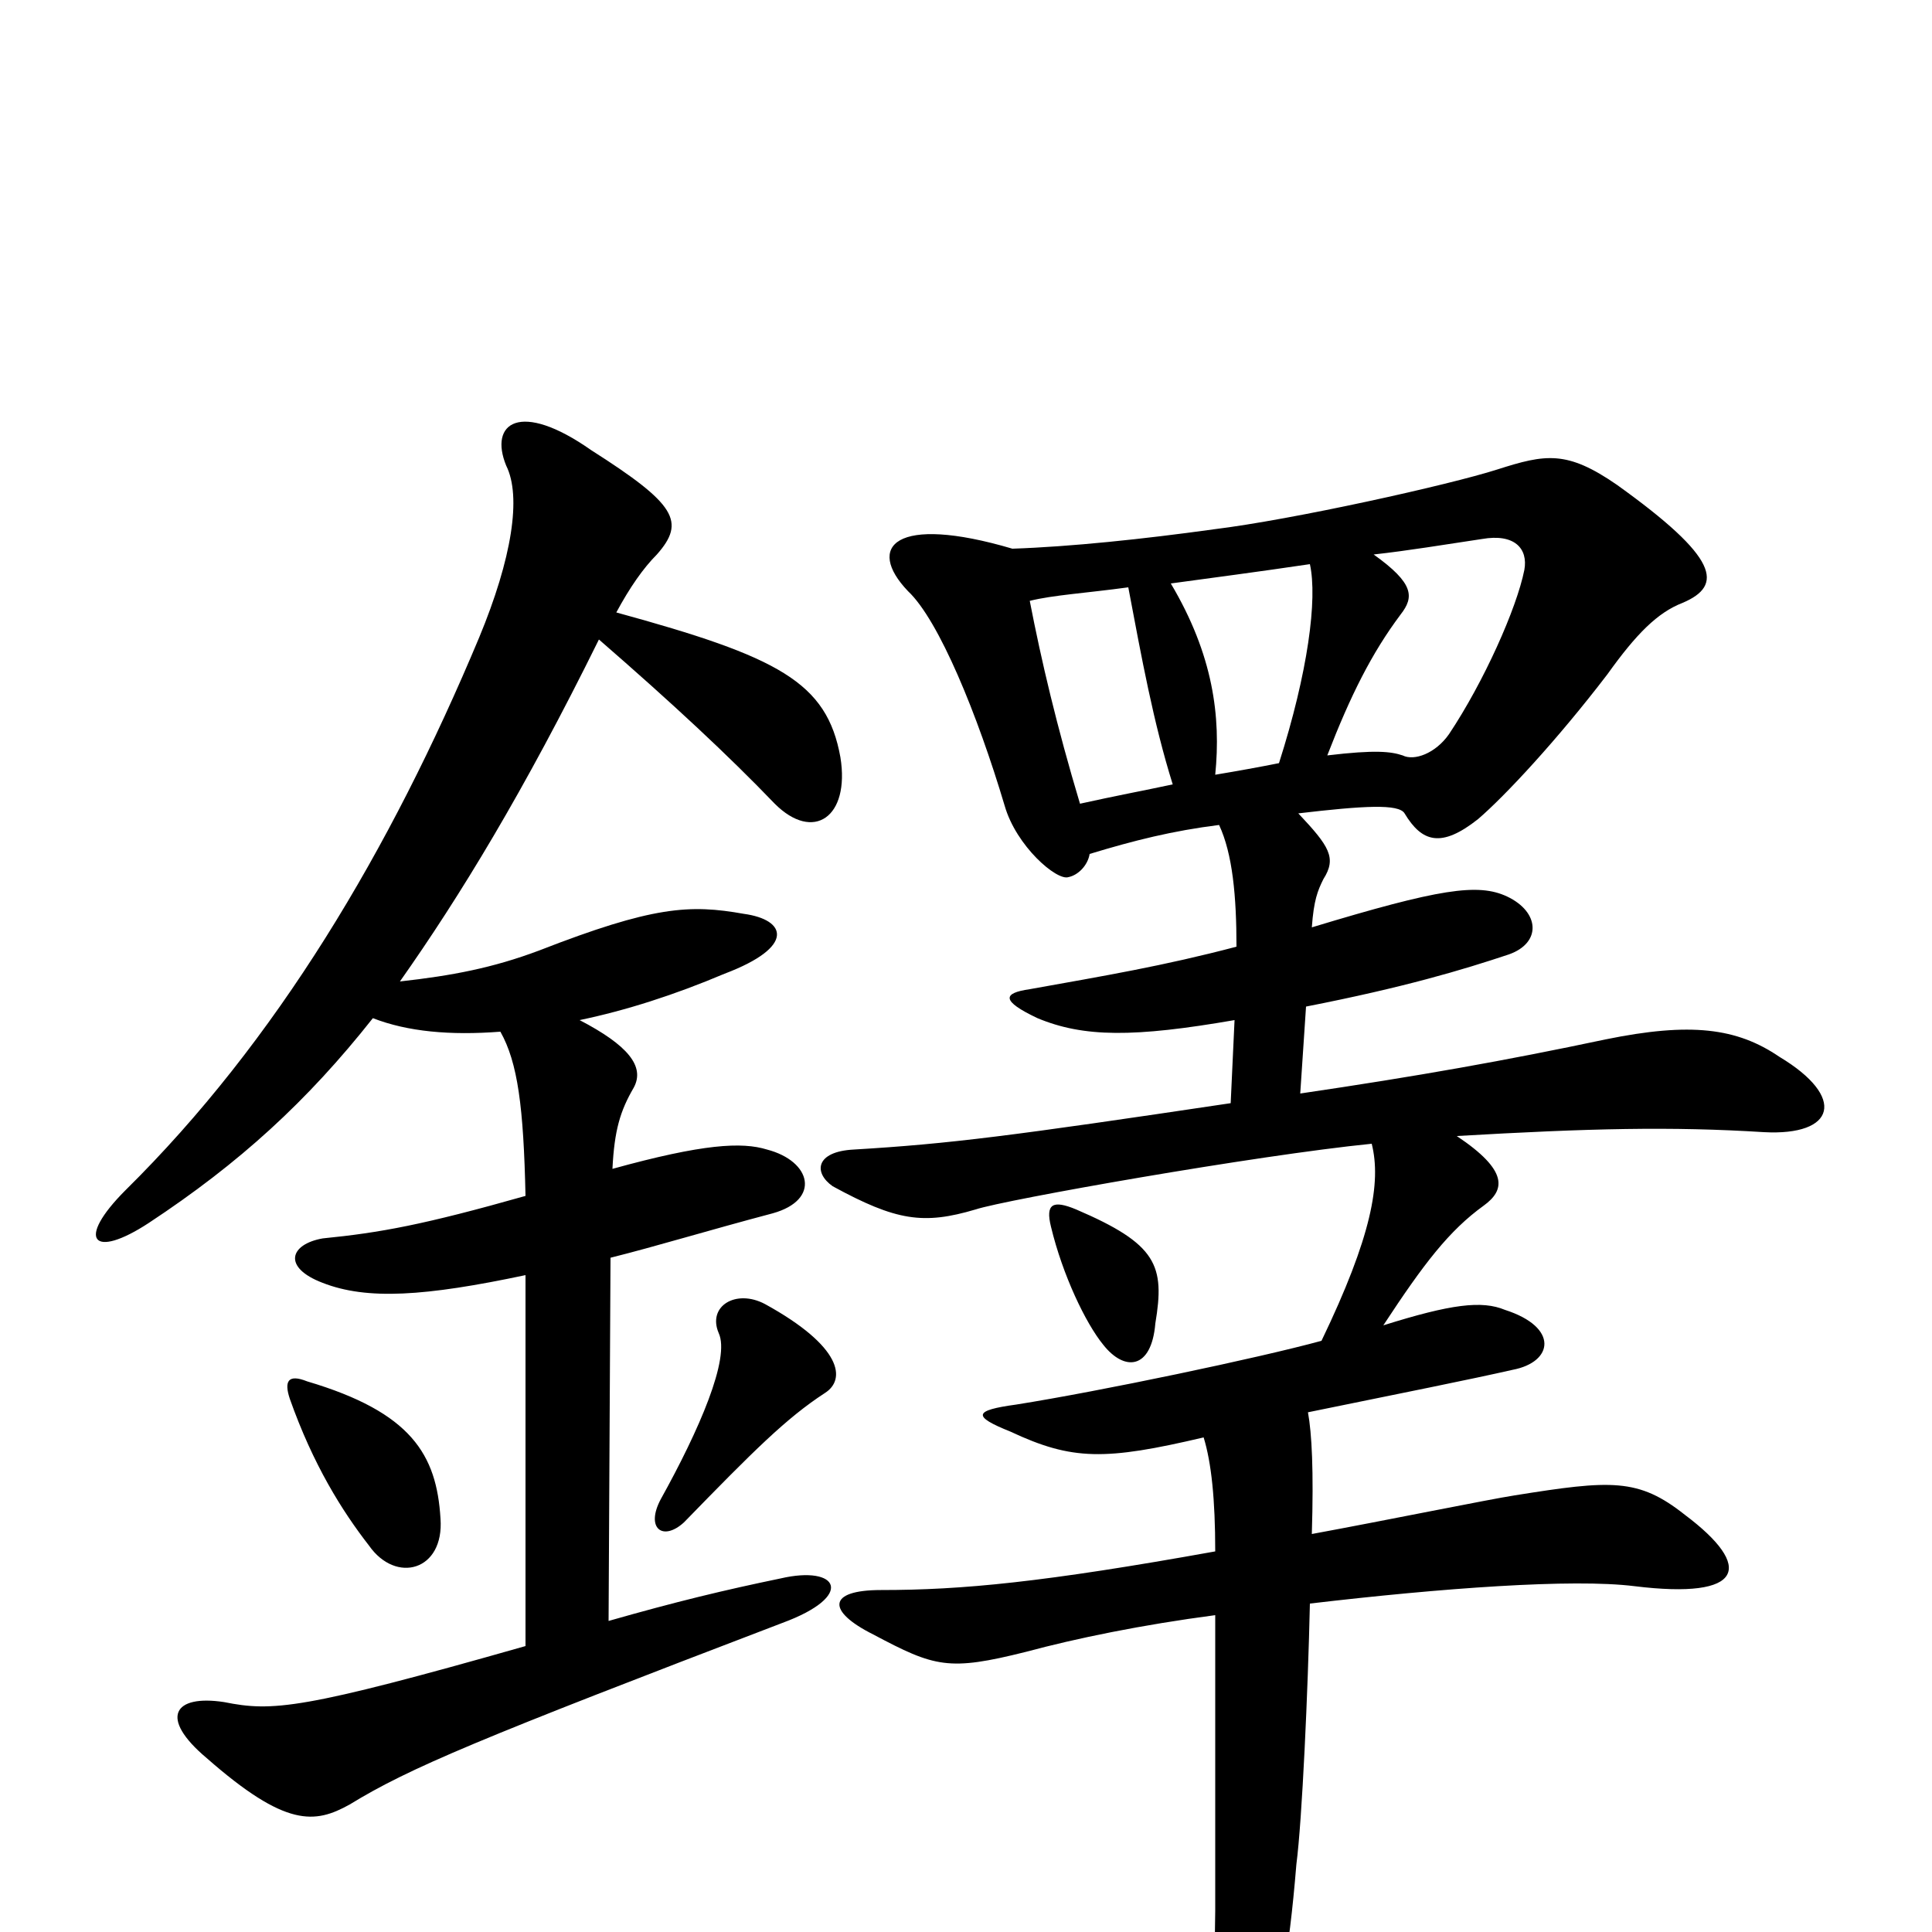 <svg xmlns="http://www.w3.org/2000/svg" viewBox="0 -1000 1000 1000">
	<path fill="#000000" d="M228 -214C226 -247 213 -269 159 -285C149 -289 147 -285 150 -276C162 -242 177 -218 191 -200C205 -180 230 -187 228 -214ZM427 -279C438 -286 436 -303 396 -325C381 -333 366 -324 372 -310C378 -297 362 -260 342 -224C334 -209 343 -202 354 -212C390 -249 407 -266 427 -279ZM300 -472C324 -477 349 -485 375 -496C412 -510 407 -524 385 -527C357 -532 338 -531 279 -508C255 -499 234 -495 207 -492C238 -536 271 -590 310 -669C348 -636 377 -609 401 -584C421 -564 440 -577 435 -608C428 -647 403 -660 319 -683C326 -696 333 -706 340 -713C355 -730 350 -739 306 -767C269 -793 253 -781 262 -759C270 -743 265 -711 248 -670C202 -560 143 -461 65 -384C39 -358 48 -348 77 -367C124 -398 159 -430 193 -473C211 -466 233 -464 259 -466C268 -450 271 -427 272 -381C219 -366 197 -362 167 -359C150 -356 146 -344 167 -336C190 -327 220 -329 272 -340V-148C156 -115 141 -114 116 -119C90 -123 82 -111 107 -90C148 -54 163 -56 181 -66C212 -85 248 -100 405 -160C443 -174 434 -190 404 -183C375 -177 350 -171 315 -161L316 -349C340 -355 366 -363 400 -372C425 -379 420 -399 397 -405C384 -409 364 -408 317 -395C318 -415 321 -425 328 -437C334 -448 325 -459 300 -472ZM544 -365C550 -340 562 -315 571 -304C582 -290 596 -291 598 -315C603 -345 599 -356 557 -374C545 -379 541 -377 544 -365ZM564 -558C587 -565 607 -570 631 -573C638 -558 640 -536 640 -510C602 -500 572 -495 533 -488C519 -486 518 -482 537 -473C561 -463 587 -463 639 -472L637 -429C523 -412 492 -408 442 -405C422 -404 421 -393 431 -386C464 -368 478 -366 505 -374C520 -379 650 -402 710 -408C715 -388 710 -360 684 -306C651 -297 570 -280 526 -273C504 -270 503 -267 523 -259C555 -244 572 -244 623 -256C627 -243 629 -224 629 -197C540 -181 498 -177 456 -177C428 -177 428 -166 452 -154C484 -137 491 -135 531 -145C557 -152 591 -159 629 -164C629 -132 629 -29 629 -11C628 47 629 61 631 69C637 93 646 93 653 68C662 37 667 14 671 -35C674 -58 677 -125 678 -170C746 -178 814 -183 846 -179C903 -172 908 -189 872 -216C848 -235 834 -234 784 -226C771 -224 717 -213 679 -206C680 -239 679 -258 677 -269C726 -279 761 -286 783 -291C804 -295 807 -313 779 -322C767 -327 751 -325 716 -314C737 -346 750 -363 768 -376C779 -384 781 -394 754 -412C823 -416 865 -417 913 -414C950 -412 956 -432 921 -453C899 -468 875 -471 831 -462C779 -451 734 -443 673 -434L676 -479C727 -489 757 -498 781 -506C798 -512 797 -528 780 -536C765 -543 745 -540 679 -520C680 -534 682 -539 685 -545C692 -556 688 -562 672 -579C706 -583 724 -584 727 -579C736 -564 746 -561 765 -576C779 -588 806 -617 832 -651C847 -672 858 -683 871 -688C892 -697 890 -711 837 -749C811 -767 800 -765 775 -757C750 -749 669 -731 628 -726C592 -721 554 -717 524 -716C463 -734 448 -717 470 -694C486 -679 506 -630 520 -583C526 -562 547 -544 553 -546C558 -547 563 -552 564 -558ZM607 -594C593 -591 577 -588 559 -584C547 -624 539 -658 533 -689C545 -692 562 -693 584 -696C591 -659 597 -626 607 -594ZM711 -713C729 -715 747 -718 767 -721C784 -724 791 -716 789 -705C785 -685 768 -647 750 -620C743 -610 732 -606 726 -609C720 -611 712 -612 687 -609C699 -640 710 -662 725 -682C732 -691 732 -698 711 -713ZM662 -605C652 -603 641 -601 629 -599C632 -629 628 -661 606 -698C628 -701 651 -704 678 -708C682 -690 677 -652 662 -605Z"/>
</svg>
